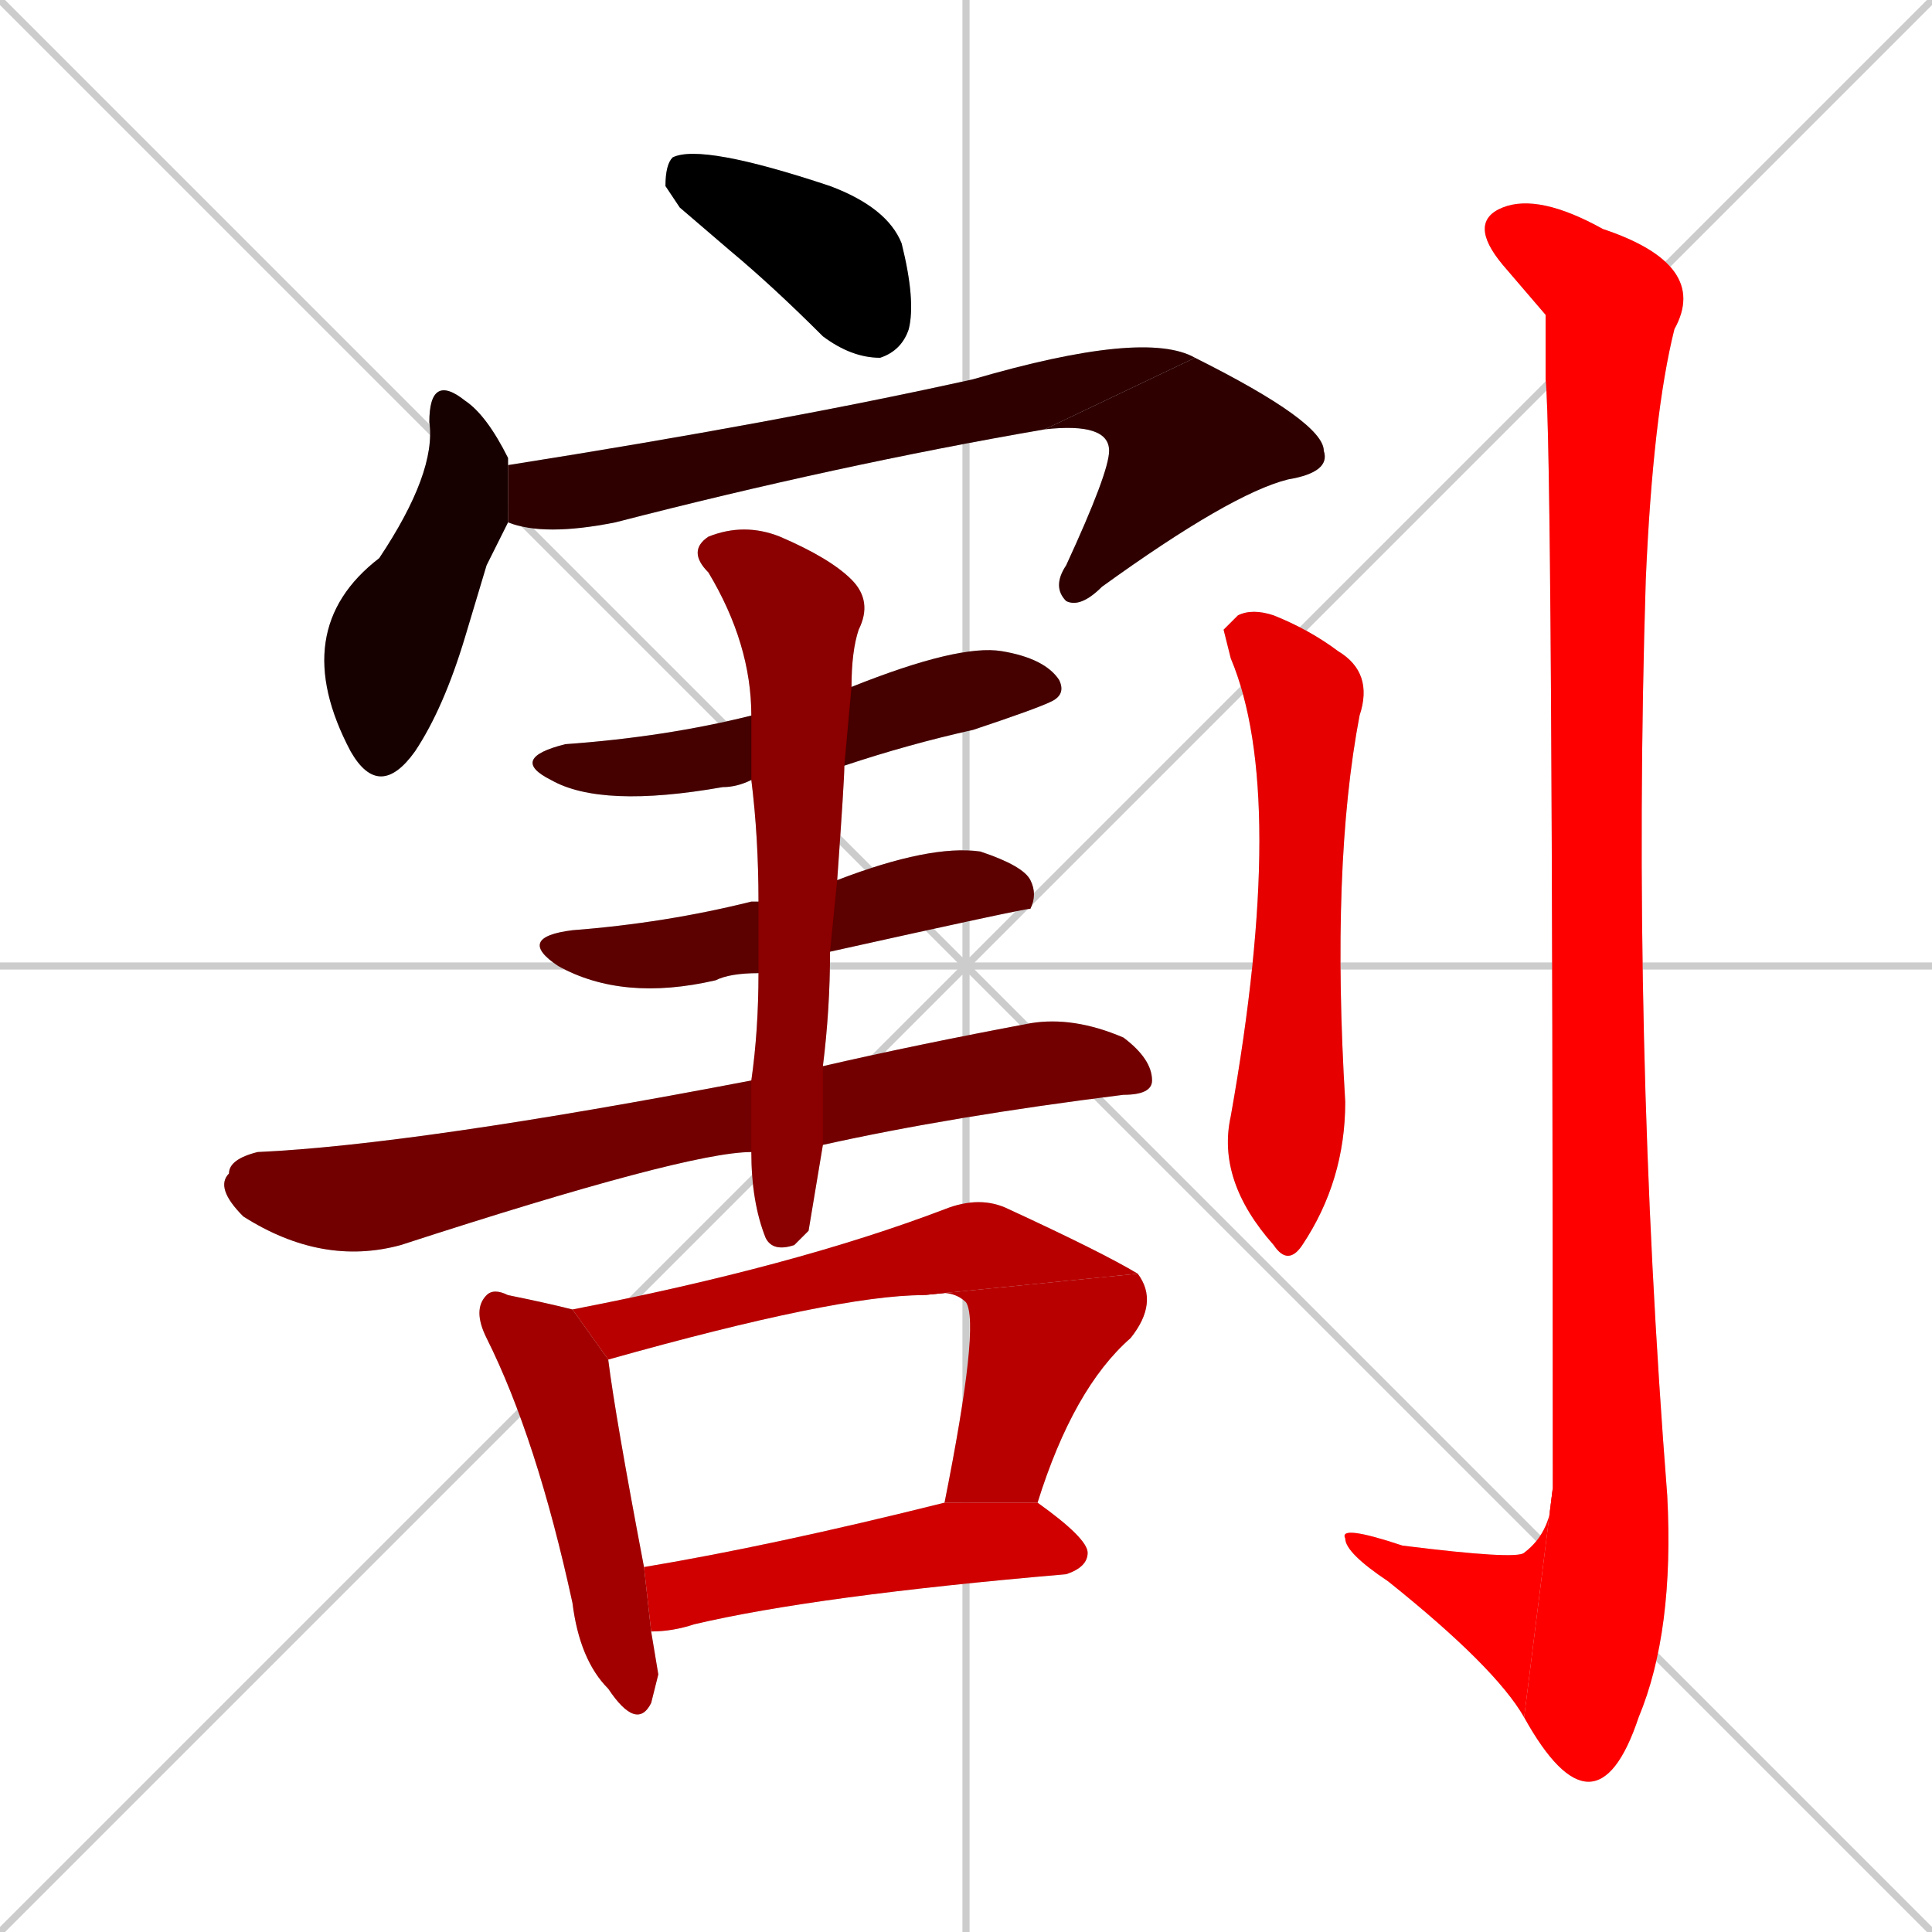 <svg xmlns="http://www.w3.org/2000/svg" xmlns:xlink="http://www.w3.org/1999/xlink" width="270" height="270"><path d="M 0 0 L 270 270 M 270 0 L 0 270 M 135 0 L 135 270 M 0 135 L 270 135" stroke="#CCCCCC" /><path d="M 95 29 L 93 26 Q 93 23 94 22 Q 98 20 116 26 Q 124 29 126 34 Q 128 42 127 46 Q 126 49 123 50 Q 119 50 115 47 Q 108 40 102 35" fill="#CCCCCC"/><path d="M 68 79 L 65 89 Q 62 99 58 105 Q 53 112 49 105 Q 40 88 53 78 Q 61 66 60 59 Q 60 52 65 56 Q 68 58 71 64 Q 71 64 71 65 L 71 73" fill="#CCCCCC"/><path d="M 71 65 Q 109 59 136 53 Q 160 46 167 50 L 146 60 Q 117 65 86 73 Q 76 75 71 73" fill="#CCCCCC"/><path d="M 167 50 Q 185 59 185 63 Q 186 66 180 67 Q 172 69 154 82 Q 151 85 149 84 Q 147 82 149 79 Q 155 66 155 63 Q 155 59 146 60" fill="#CCCCCC"/><path d="M 105 109 Q 103 110 101 110 Q 84 113 77 109 Q 71 106 79 104 Q 93 103 105 100 L 119 96 Q 134 90 140 91 Q 146 92 148 95 Q 149 97 147 98 Q 145 99 136 102 Q 127 104 118 107" fill="#CCCCCC"/><path d="M 106 136 Q 102 136 100 137 Q 87 140 78 135 Q 72 131 80 130 Q 93 129 105 126 Q 105 126 106 126 L 117 123 Q 130 118 137 119 Q 143 121 144 123 Q 145 125 144 127 Q 143 127 116 133" fill="#CCCCCC"/><path d="M 105 161 Q 96 161 56 174 Q 45 177 34 170 Q 30 166 32 164 Q 32 162 36 161 Q 58 160 105 151 L 115 149 Q 128 146 144 143 Q 150 142 157 145 Q 161 148 161 151 Q 161 153 157 153 Q 133 156 115 160" fill="#CCCCCC"/><path d="M 113 172 L 111 174 Q 108 175 107 173 Q 105 168 105 161 L 105 151 Q 106 144 106 136 L 106 126 Q 106 117 105 109 L 105 100 Q 105 90 99 80 Q 96 77 99 75 Q 104 73 109 75 Q 116 78 119 81 Q 122 84 120 88 Q 119 91 119 96 L 118 107 Q 118 109 117 123 L 116 133 Q 116 141 115 149 L 115 160" fill="#CCCCCC"/><path d="M 92 234 L 91 238 Q 89 242 85 236 Q 81 232 80 224 Q 75 201 68 187 Q 66 183 68 181 Q 69 180 71 181 Q 76 182 80 183 L 85 190 Q 86 198 90 219 L 91 228" fill="#CCCCCC"/><path d="M 80 183 Q 111 177 132 169 Q 137 167 141 169 Q 154 175 159 178 L 129 181 Q 117 181 85 190" fill="#CCCCCC"/><path d="M 159 178 Q 162 182 158 187 Q 150 194 145 210 L 132 210 Q 137 185 135 182 Q 133 180 129 181" fill="#CCCCCC"/><path d="M 90 219 Q 108 216 132 210 L 145 210 Q 152 215 152 217 Q 152 219 149 220 Q 114 223 97 227 Q 94 228 91 228" fill="#CCCCCC"/><path d="M 171 88 L 173 86 Q 175 85 178 86 Q 183 88 187 91 Q 192 94 190 100 Q 186 121 188 154 Q 188 165 182 174 Q 180 177 178 174 Q 170 165 172 156 Q 180 111 172 92" fill="#CCCCCC"/><path d="M 216 44 L 210 37 Q 205 31 210 29 Q 215 27 224 32 Q 239 37 234 46 Q 231 58 230 81 Q 228 145 233 209 Q 234 228 229 240 Q 226 249 222 249 Q 218 249 213 240 L 217 208 Q 217 62 216 53" fill="#CCCCCC"/><path d="M 213 240 Q 209 233 194 221 Q 188 217 188 215 Q 187 213 196 216 Q 212 218 213 217 Q 217 214 217 208" fill="#CCCCCC"/><path d="M 95 29 L 93 26 Q 93 23 94 22 Q 98 20 116 26 Q 124 29 126 34 Q 128 42 127 46 Q 126 49 123 50 Q 119 50 115 47 Q 108 40 102 35" fill="#000000" /><path d="M 68 79 L 65 89 Q 62 99 58 105 Q 53 112 49 105 Q 40 88 53 78 Q 61 66 60 59 Q 60 52 65 56 Q 68 58 71 64 Q 71 64 71 65 L 71 73" fill="#170000" /><path d="M 71 65 Q 109 59 136 53 Q 160 46 167 50 L 146 60 Q 117 65 86 73 Q 76 75 71 73" fill="#2e0000" /><path d="M 167 50 Q 185 59 185 63 Q 186 66 180 67 Q 172 69 154 82 Q 151 85 149 84 Q 147 82 149 79 Q 155 66 155 63 Q 155 59 146 60" fill="#2e0000" /><path d="M 105 109 Q 103 110 101 110 Q 84 113 77 109 Q 71 106 79 104 Q 93 103 105 100 L 119 96 Q 134 90 140 91 Q 146 92 148 95 Q 149 97 147 98 Q 145 99 136 102 Q 127 104 118 107" fill="#450000" /><path d="M 106 136 Q 102 136 100 137 Q 87 140 78 135 Q 72 131 80 130 Q 93 129 105 126 Q 105 126 106 126 L 117 123 Q 130 118 137 119 Q 143 121 144 123 Q 145 125 144 127 Q 143 127 116 133" fill="#5c0000" /><path d="M 105 161 Q 96 161 56 174 Q 45 177 34 170 Q 30 166 32 164 Q 32 162 36 161 Q 58 160 105 151 L 115 149 Q 128 146 144 143 Q 150 142 157 145 Q 161 148 161 151 Q 161 153 157 153 Q 133 156 115 160" fill="#730000" /><path d="M 113 172 L 111 174 Q 108 175 107 173 Q 105 168 105 161 L 105 151 Q 106 144 106 136 L 106 126 Q 106 117 105 109 L 105 100 Q 105 90 99 80 Q 96 77 99 75 Q 104 73 109 75 Q 116 78 119 81 Q 122 84 120 88 Q 119 91 119 96 L 118 107 Q 118 109 117 123 L 116 133 Q 116 141 115 149 L 115 160" fill="#8b0000" /><path d="M 92 234 L 91 238 Q 89 242 85 236 Q 81 232 80 224 Q 75 201 68 187 Q 66 183 68 181 Q 69 180 71 181 Q 76 182 80 183 L 85 190 Q 86 198 90 219 L 91 228" fill="#a20000" /><path d="M 80 183 Q 111 177 132 169 Q 137 167 141 169 Q 154 175 159 178 L 129 181 Q 117 181 85 190" fill="#b90000" /><path d="M 159 178 Q 162 182 158 187 Q 150 194 145 210 L 132 210 Q 137 185 135 182 Q 133 180 129 181" fill="#b90000" /><path d="M 90 219 Q 108 216 132 210 L 145 210 Q 152 215 152 217 Q 152 219 149 220 Q 114 223 97 227 Q 94 228 91 228" fill="#d00000" /><path d="M 171 88 L 173 86 Q 175 85 178 86 Q 183 88 187 91 Q 192 94 190 100 Q 186 121 188 154 Q 188 165 182 174 Q 180 177 178 174 Q 170 165 172 156 Q 180 111 172 92" fill="#e70000" /><path d="M 216 44 L 210 37 Q 205 31 210 29 Q 215 27 224 32 Q 239 37 234 46 Q 231 58 230 81 Q 228 145 233 209 Q 234 228 229 240 Q 226 249 222 249 Q 218 249 213 240 L 217 208 Q 217 62 216 53" fill="#ff0000" /><path d="M 213 240 Q 209 233 194 221 Q 188 217 188 215 Q 187 213 196 216 Q 212 218 213 217 Q 217 214 217 208" fill="#ff0000" /></svg>